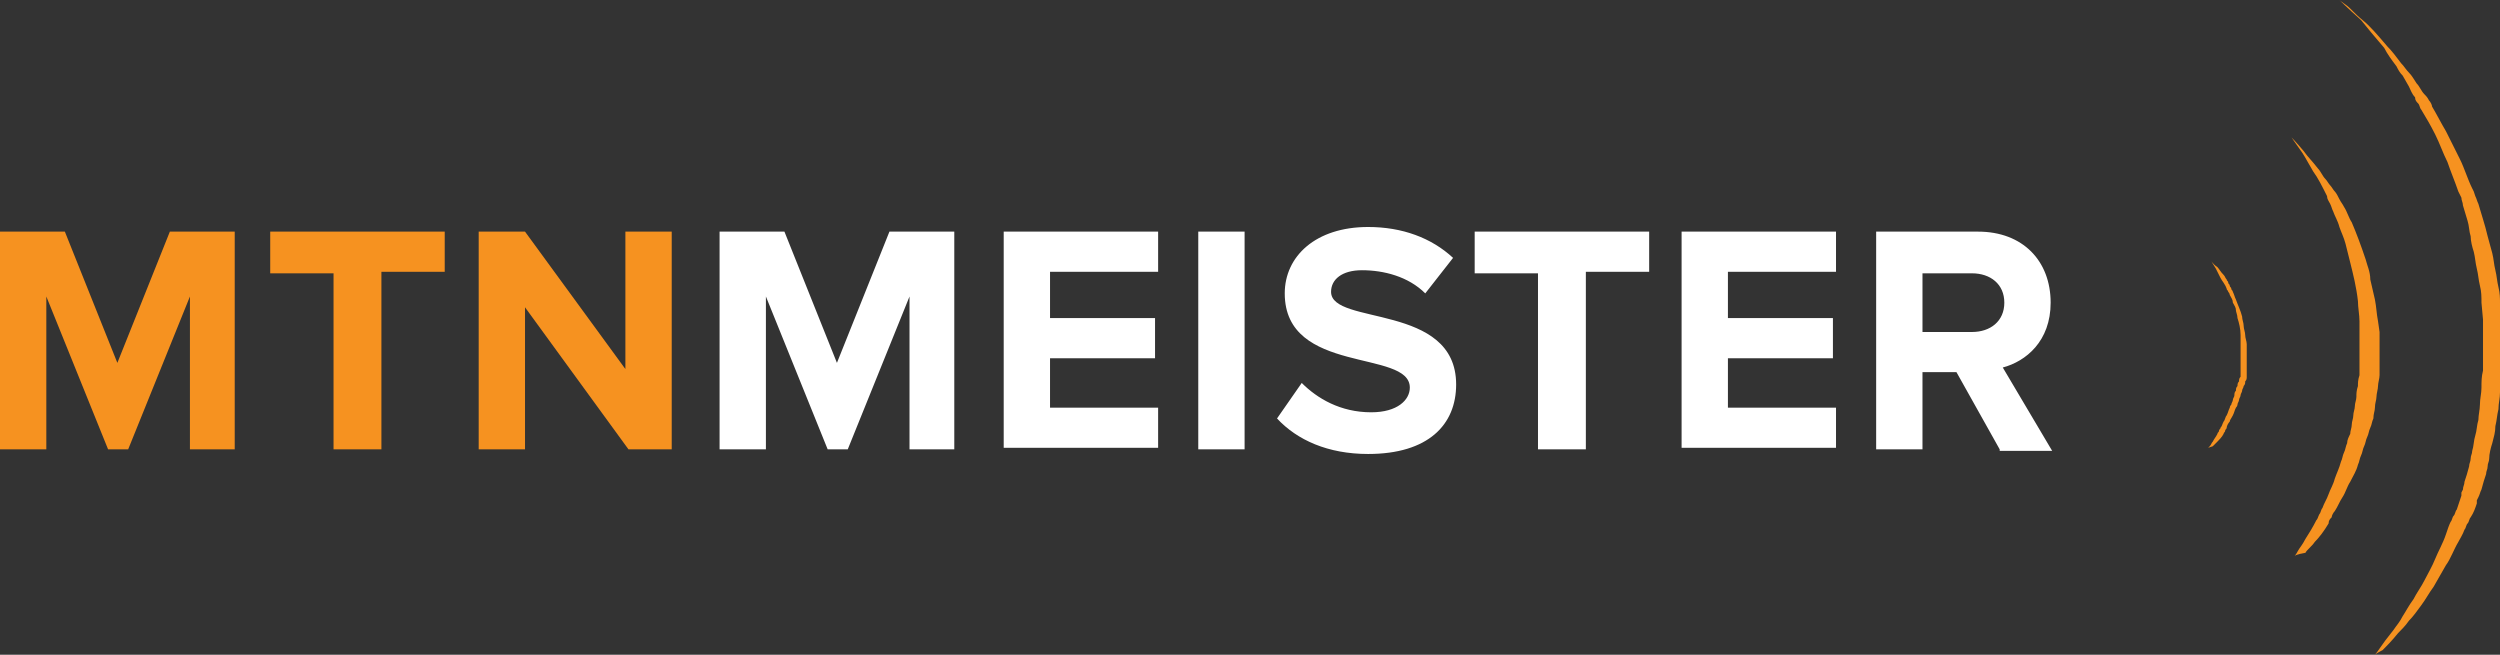 <svg xmlns="http://www.w3.org/2000/svg" width="161.9" height="42.4" viewBox="0 0 161.9 42.4"><rect x="0" y="0" width="161.9" height="42.4" fill="#333333" stroke="none"/><path fill="#F69220" d="M148.6 36s.1-.1.2-.3c.1-.2.3-.4.5-.8.2-.3.5-.8.7-1.2.1-.1.1-.2.2-.4.1-.1.1-.3.2-.4.1-.3.3-.6.4-.9.1-.3.3-.6.4-1 .1-.3.3-.7.4-1.1.1-.2.1-.4.2-.6.1-.2.1-.4.2-.6 0-.2.1-.4.2-.6 0-.2.1-.4.1-.6 0-.2.1-.4.1-.6 0-.2.1-.4.1-.6 0-.2.1-.4.1-.6 0-.2 0-.4.1-.7 0-.2 0-.4.1-.7v-.7-1.4-1.4c0-.4-.1-.9-.1-1.3-.1-.9-.3-1.7-.5-2.5l-.3-1.2c-.1-.4-.3-.8-.4-1.1-.1-.4-.3-.7-.4-1-.1-.2-.1-.3-.2-.5s-.2-.3-.2-.5c-.3-.6-.6-1.2-.9-1.6-.3-.5-.5-.9-.7-1.2-.5-.7-.7-1-.7-1s.3.3.8.9c.2.3.6.7.9 1.1.2.2.3.5.5.7.1.1.2.3.3.4.1.1.2.3.3.4.1.1.2.3.3.5.1.2.2.3.3.5.2.3.3.7.5 1 .3.7.6 1.5.9 2.4.1.4.3.8.3 1.3.1.4.2.9.3 1.3.1.5.1.9.2 1.4l.1.7v2.8c0 .2-.1.5-.1.7 0 .2-.1.5-.1.7 0 .2-.1.4-.1.7 0 .2-.1.4-.1.7-.1.2-.1.4-.2.6-.1.2-.1.4-.2.6-.1.2-.1.4-.2.6-.1.2-.1.4-.2.6-.1.2-.1.4-.2.6-.1.4-.3.7-.5 1.1-.2.3-.3.7-.5 1-.2.3-.3.6-.5.9-.1.1-.2.3-.2.4-.1.1-.2.2-.2.4-.3.5-.6.9-.9 1.2-.2.3-.5.5-.6.7-.6.1-.7.2-.7.2z"/><path fill="#F69220" d="M153.8 42.4s.1-.1.3-.4c.2-.3.5-.7.9-1.2.2-.3.4-.5.6-.9.2-.3.4-.7.7-1.1.2-.4.5-.8.7-1.2.2-.4.5-.9.7-1.4.2-.5.5-1 .7-1.6.1-.3.2-.6.3-.8.1-.1.1-.3.2-.4.1-.1.1-.3.2-.4l.3-.9v-.2l.1-.2c0-.2.1-.3.1-.5.1-.3.2-.6.3-1 0-.2.1-.3.1-.5s.1-.3.1-.5c.1-.3.1-.7.2-1 .1-.3.1-.7.2-1 0-.3.1-.7.1-1 0-.4.1-.7.1-1.1 0-.4 0-.7.1-1.1v-1.1-2.2l-.1-1.1c0-.4 0-.7-.1-1.1-.1-.4-.1-.7-.2-1.1-.1-.4-.1-.7-.2-1.1-.1-.3-.2-.7-.2-1-.1-.3-.1-.7-.2-1-.1-.3-.2-.7-.3-1 0-.2-.1-.3-.1-.5l-.1-.2-.1-.2c-.2-.6-.5-1.3-.7-1.9-.3-.6-.5-1.2-.8-1.8-.3-.6-.6-1.1-.9-1.6-.1-.1-.1-.3-.2-.4-.1-.1-.2-.2-.2-.4-.2-.2-.3-.5-.4-.7-.1-.2-.3-.5-.4-.7-.2-.2-.3-.4-.4-.6-.3-.4-.6-.8-.8-1.2-.6-.7-1.1-1.3-1.5-1.8-.9-.8-1.4-1.3-1.4-1.3s.1.1.4.3c.3.2.6.6 1.1 1 .5.4 1 1 1.6 1.7.3.3.6.7.9 1.1.2.2.3.4.5.6.2.2.3.4.5.7.2.2.3.5.5.7.1.1.2.2.3.4.1.1.2.3.2.4.3.5.6 1.1.9 1.6l.9 1.8c.3.6.5 1.3.8 1.9l.1.2.1.3c.1.2.1.3.2.5.1.3.2.7.3 1 .1.3.2.7.3 1.1.1.4.2.7.3 1.1.1.4.1.7.2 1.1.1.4.1.7.2 1.1.1.4.1.7.1 1.1l.1 1.1V24.3c0 .4-.1.7-.1 1.1 0 .4-.1.7-.1 1.1-.1.4-.1.7-.2 1.1 0 .4-.1.7-.2 1.1-.1.3-.2.7-.2 1 0 .2-.1.3-.1.5s-.1.3-.1.5c-.1.3-.2.6-.3 1-.1.2-.1.3-.2.5l-.1.2v.2c-.1.3-.2.6-.4.9-.1.1-.1.3-.2.4-.1.1-.1.3-.2.4-.1.3-.3.6-.4.8-.3.5-.5 1.1-.8 1.5-.3.5-.5.9-.8 1.4-.3.4-.5.8-.8 1.2-.3.4-.5.7-.8 1-.2.3-.5.6-.7.8-.4.5-.8.9-1 1.1-.4.2-.5.3-.5.3z"/><g><path fill="#F69220" d="M143 29l.1-.1c.1-.1.1-.2.2-.3.1-.2.2-.3.3-.5 0-.1.1-.1.1-.2s.1-.1.1-.2c.1-.1.1-.2.2-.4.1-.1.1-.3.2-.4.1-.2.1-.3.2-.5 0-.1.1-.2.1-.2 0-.1.1-.2.1-.3 0-.1.1-.2.1-.3 0-.1 0-.2.1-.3 0-.1 0-.2.1-.3 0-.1 0-.2.1-.3 0-.1 0-.2.1-.3v-.3-.3-.3-.6-.6-.6c0-.4-.1-.8-.2-1.1 0-.2-.1-.4-.1-.5 0-.2-.1-.3-.2-.5 0-.2-.1-.3-.2-.5 0-.1-.1-.2-.1-.2 0-.1-.1-.1-.1-.2-.1-.3-.3-.5-.4-.7l-.3-.6c-.2-.3-.3-.5-.3-.5s.1.2.4.4c.1.1.2.3.4.5.1.1.1.2.2.3 0 .1.1.1.1.2s.1.1.1.2.1.1.1.2.1.1.1.2c.1.2.1.3.2.5.1.3.3.7.4 1.1 0 .2.1.4.1.6 0 .2.1.4.1.6 0 .2.1.4.1.6v2.1c0 .1 0 .2-.1.3 0 .1 0 .2-.1.3 0 .1-.1.2-.1.3 0 .1-.1.2-.1.3 0 .1-.1.2-.1.3 0 .1-.1.2-.1.3 0 .1-.1.2-.1.2-.1.2-.1.3-.2.5s-.2.3-.2.4c-.1.1-.2.3-.2.4 0 .1-.1.1-.1.2s-.1.1-.1.2c-.1.2-.3.4-.4.5l-.3.3-.3.1z"/></g><g><path fill="#F69220" d="M12.3 29.1v-9.9l-4 9.9H7l-4-9.9v9.9H0V15h4.2l3.4 8.5L11 15h4.2v14.1h-2.9zM21.6 29.1V17.7h-4.1V15h11.3v2.6h-4.1v11.5h-3.1zM40.7 29.1L34 19.9v9.2h-3V15h3l6.5 8.9V15h3v14.1h-2.8z"/><path fill="#FFF" d="M58.9 29.1v-9.9l-4 9.9h-1.3l-4-9.9v9.9h-3V15h4.2l3.4 8.5 3.4-8.5h4.2v14.1h-2.9zM65 29.1V15h10v2.6h-7v3h6.8v2.6H68v3.2h7V29H65zM77.6 29.1V15h3v14.1h-3zM82.7 27.1l1.6-2.3c1 1 2.5 1.9 4.5 1.9 1.7 0 2.5-.8 2.5-1.6 0-2.5-8.1-.8-8.1-6.1 0-2.4 2-4.3 5.4-4.3 2.2 0 4.1.7 5.5 2L92.3 19c-1.1-1.1-2.7-1.5-4.1-1.5-1.3 0-2 .6-2 1.4 0 2.2 8.1.7 8.1 6 0 2.6-1.8 4.5-5.7 4.5-2.6 0-4.6-.9-5.9-2.3zM99.6 29.1V17.7h-4.1V15h11.3v2.6h-4.1v11.5h-3.1zM108.9 29.1V15h10v2.6h-7v3h6.8v2.6h-6.8v3.2h7V29h-10zM129.5 29.1l-2.8-5h-2.2v5h-3V15h6.6c2.9 0 4.7 1.9 4.7 4.6 0 2.5-1.6 3.8-3.1 4.2l3.2 5.4h-3.4zm.3-9.5c0-1.2-.9-1.9-2.1-1.9h-3.2v3.8h3.2c1.2 0 2.1-.7 2.1-1.9z"/></g></svg>